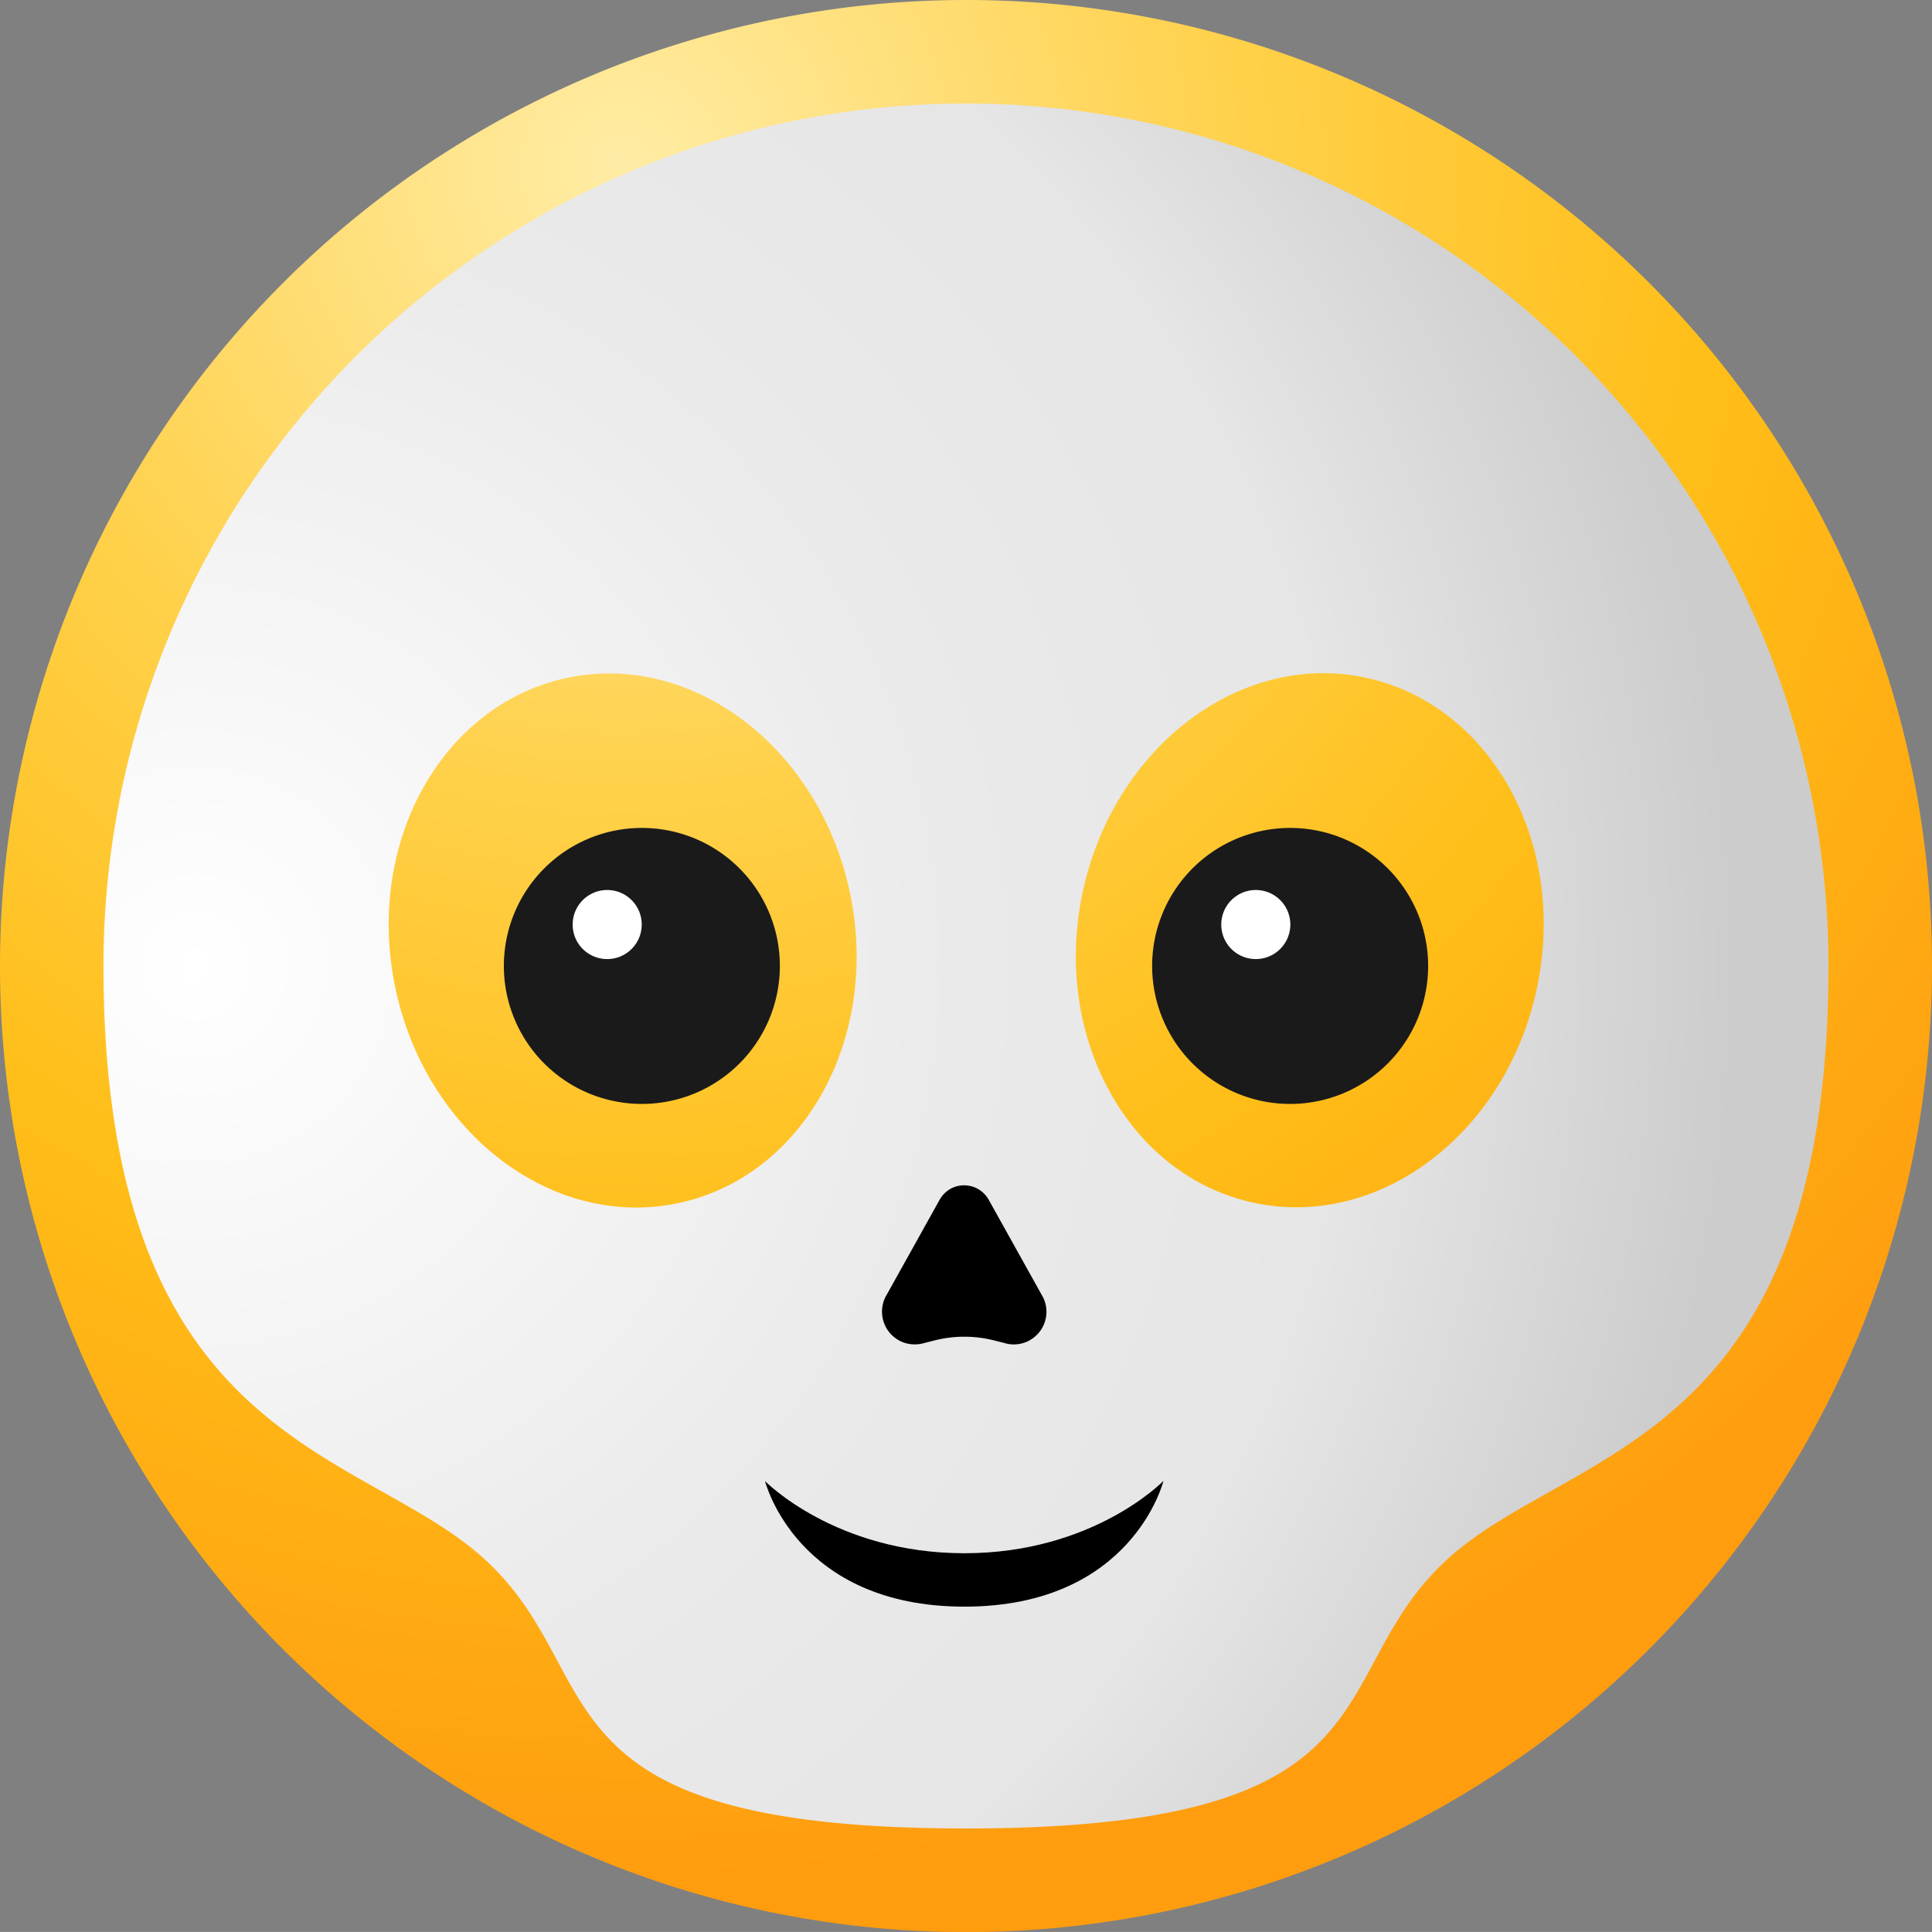 <svg id="Layer_1" data-name="Layer 1" xmlns="http://www.w3.org/2000/svg" xmlns:xlink="http://www.w3.org/1999/xlink"
    viewBox="0 0 301 300.99">
    <rect x="0" y="0" width="301" height="300.99" fill="#808080" stroke="none"/>
    <defs>
        <style>
            .cls-1 {
                fill: url(#radial-gradient);
            }

            .cls-2 {
                fill: url(#radial-gradient-2);
            }

            .cls-3 {
                fill: #1a1a1a;
            }

            .cls-4 {
                fill: #fff;
            }
        </style>
        <radialGradient id="radial-gradient" cx="-806.13" cy="693.23" r="1.07"
            gradientTransform="matrix(111.5, 222.48, 222.5, -111.5, -64261.56, 256671.7)"
            gradientUnits="userSpaceOnUse">
            <stop offset="0" stop-color="#ffeca5" />
            <stop offset="0.37" stop-color="#ffd048" />
            <stop offset="0.64" stop-color="#ffbe18" />
            <stop offset="0.99" stop-color="#ff9d0f" />
        </radialGradient>
        <radialGradient id="radial-gradient-2" cx="30.46" cy="150.5" r="242.78" gradientTransform="translate(0 0.01)"
            gradientUnits="userSpaceOnUse">
            <stop offset="0" stop-color="#fff" />
            <stop offset="0.49" stop-color="#eaeaea" />
            <stop offset="0.74" stop-color="#e6e6e6" />
            <stop offset="0.99" stop-color="#ccc" />
        </radialGradient>
    </defs>
    <title>scull</title>
    <path id="faceOutline" class="cls-1"
        d="M301,150.52A150.5,150.5,0,1,1,62.62,28.35q3.56-2.57,7.27-4.91a150.49,150.49,0,0,1,225.26,85.43q.81,2.79,1.5,5.62c.71,2.85,1.32,5.72,1.86,8.6A152,152,0,0,1,301,150.52Z"
        transform="translate(0 -0.01)" />
    <g id="face">
        <path class="cls-2"
            d="M150.52,16.14A134.36,134.36,0,0,0,16.12,150.51c0,72.54,37.78,74.78,57.59,90.88,22.57,18.36,6.15,43.49,76.79,43.49s54.22-25.13,76.79-43.49c19.84-16.1,57.58-18.34,57.58-90.88A134.35,134.35,0,0,0,150.52,16.14Zm-44.8,171.3c-19.56,4.18-39.29-10.8-44.1-33.4s7.15-44.24,26.69-48.41,39.29,10.8,44.09,33.4S125.26,183.29,105.72,187.44ZM239.44,154c-4.8,22.61-24.54,37.58-44.08,33.4s-31.5-25.85-26.68-48.41,24.54-37.58,44.08-33.4,31.49,25.81,26.68,48.4Z"
            transform="translate(0 -0.01)" />
    </g>
    <g id="rightEyeB">
        <path class="cls-3" d="M201,172a21.5,21.5,0,1,0-21.5-21.5A21.5,21.5,0,0,0,201,172Z"
            transform="translate(0 -0.01)" />
    </g>
    <path id="rightEyeW" class="cls-4" d="M195.65,149.43a5.38,5.38,0,1,0-5.38-5.37A5.37,5.37,0,0,0,195.65,149.43Z"
        transform="translate(0 -0.01)" />
    <path id="leftEyeB" class="cls-3" d="M100,172a21.5,21.5,0,1,0-21.5-21.5A21.5,21.5,0,0,0,100,172Z"
        transform="translate(0 -0.01)" />
    <path id="leftEyeW" class="cls-4" d="M94.6,149.43a5.38,5.38,0,1,0-5.38-5.37A5.37,5.37,0,0,0,94.6,149.43Z"
        transform="translate(0 -0.01)" />
    <path id="nose"
        d="M156.77,209.32l-1.94-.49a19,19,0,0,0-9.18,0l-1.92.49a5.24,5.24,0,0,1-2.91-.14,5.1,5.1,0,0,1-3.39-4.44,5,5,0,0,1,.62-2.84l8.36-15a4.52,4.52,0,0,1,1.61-1.64,4.39,4.39,0,0,1,6,1.64l8.36,15a5,5,0,0,1,.64,2.84,5.09,5.09,0,0,1-6.3,4.58Z"
        transform="translate(0 -0.01)" />
    <path id="mouth"
        d="M119.19,230.76S130.14,242,150.26,242s31-11.27,31-11.27-4.8,19.59-31,19.59S119.19,230.76,119.19,230.76Z"
        transform="translate(0 -0.01)" />
    
    <style>
 
        @keyframes bink{
            0%{opacity: 100%;}
            25%{opacity: 50%}
            50%{opacity: 0%}
            75%{opacity: 50%}
            100%{opacity: 100%}
        }
        #leftEyeW,#rightEyeW{
            animation: bink 3s infinite ease-in-out;
        }
    </style>
</svg>